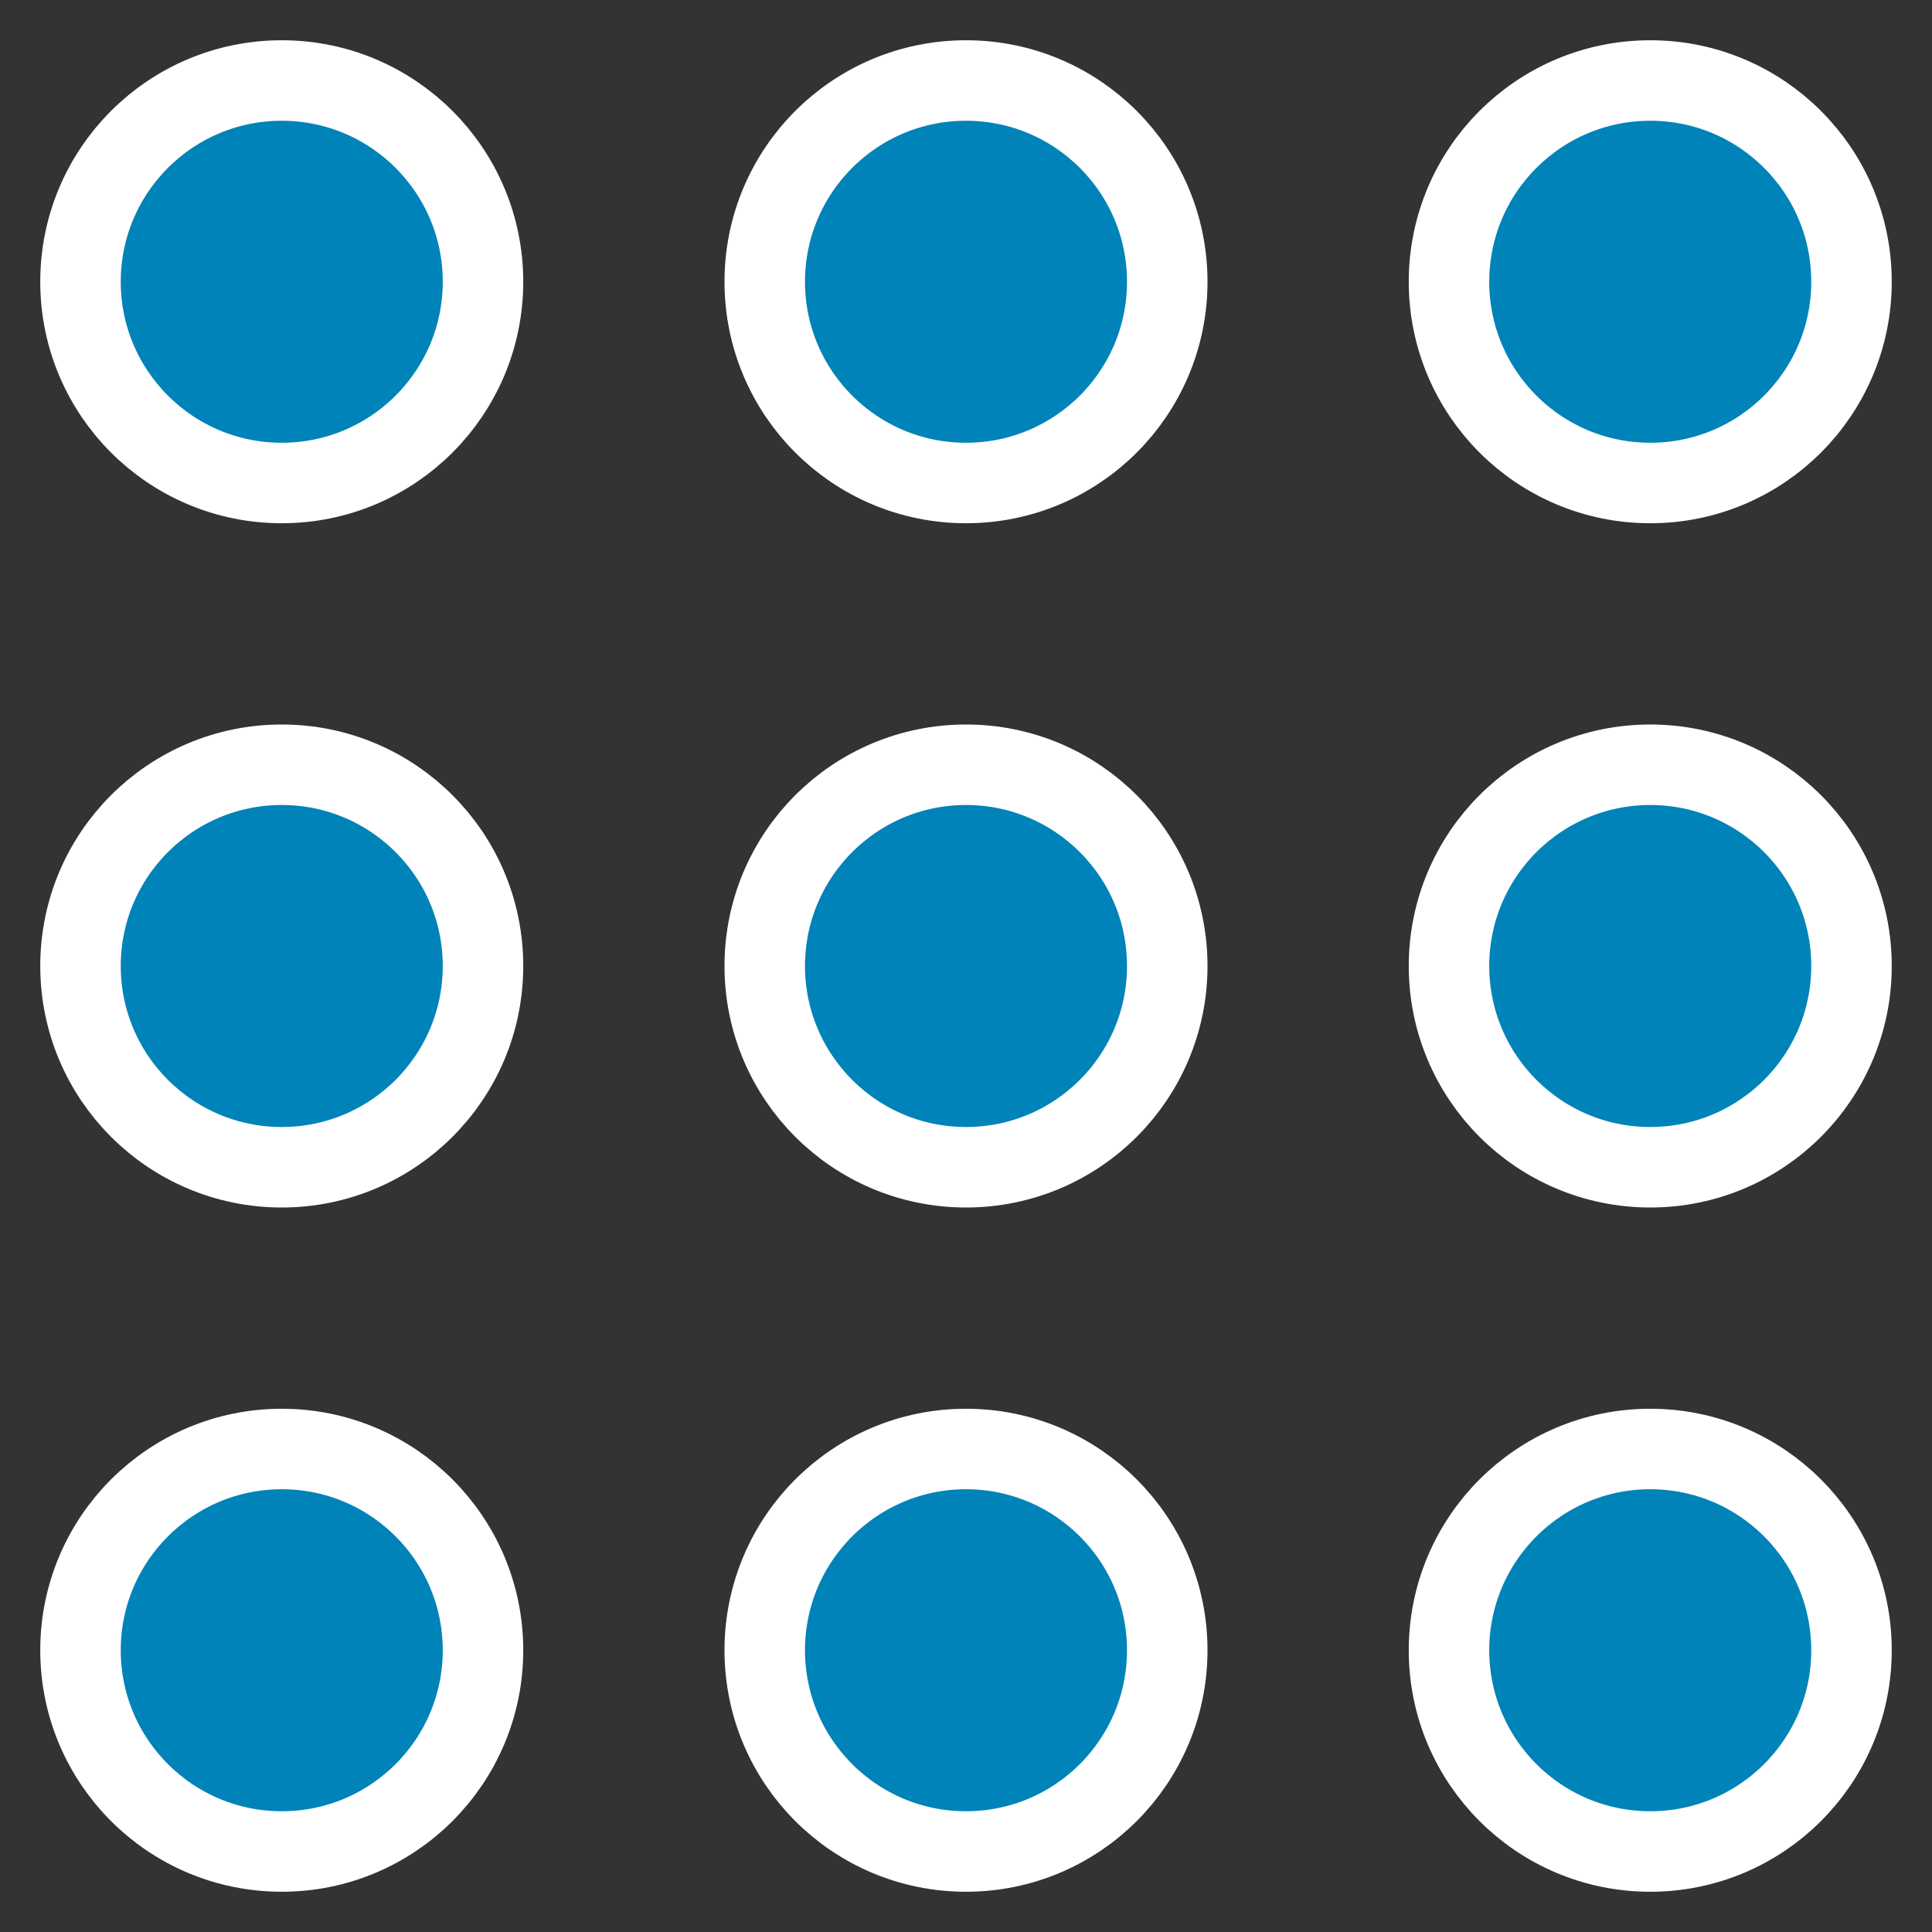 <svg width="24" height="24" viewBox="0 0 24 24" fill="none" xmlns="http://www.w3.org/2000/svg">
<rect x="0" y="0" width="24" height="24" fill="#333333" stroke="none"/>
<path d="M-3.5 27.5V-3.5H27.5V27.5H-3.5Z" stroke="black"/>
<path d="M3.5 6C4.881 6 6 4.881 6 3.5C6 2.119 4.881 1 3.5 1C2.119 1 1 2.119 1 3.5C1 4.881 2.119 6 3.5 6Z" fill="#0083B8" stroke="white"/>
<path d="M12 6C13.381 6 14.5 4.881 14.5 3.5C14.5 2.119 13.381 1 12 1C10.619 1 9.5 2.119 9.5 3.5C9.5 4.881 10.619 6 12 6Z" fill="#0083B8" stroke="white"/>
<path d="M20.5 6C21.881 6 23 4.881 23 3.5C23 2.119 21.881 1 20.5 1C19.119 1 18 2.119 18 3.5C18 4.881 19.119 6 20.5 6Z" fill="#0083B8" stroke="white"/>
<path d="M3.5 14.5C4.881 14.5 6 13.381 6 12C6 10.619 4.881 9.5 3.5 9.5C2.119 9.5 1 10.619 1 12C1 13.381 2.119 14.5 3.5 14.5Z" fill="#0083B8" stroke="white"/>
<path d="M12 14.5C13.381 14.5 14.5 13.381 14.5 12C14.5 10.619 13.381 9.5 12 9.5C10.619 9.5 9.5 10.619 9.5 12C9.5 13.381 10.619 14.5 12 14.5Z" fill="#0083B8" stroke="white"/>
<path d="M20.5 14.5C21.881 14.5 23 13.381 23 12C23 10.619 21.881 9.5 20.5 9.5C19.119 9.5 18 10.619 18 12C18 13.381 19.119 14.5 20.5 14.5Z" fill="#0083B8" stroke="white"/>
<path d="M3.5 23C4.881 23 6 21.881 6 20.5C6 19.119 4.881 18 3.5 18C2.119 18 1 19.119 1 20.5C1 21.881 2.119 23 3.5 23Z" fill="#0083B8" stroke="white"/>
<path d="M12 23C13.381 23 14.5 21.881 14.5 20.5C14.5 19.119 13.381 18 12 18C10.619 18 9.5 19.119 9.5 20.5C9.5 21.881 10.619 23 12 23Z" fill="#0083B8" stroke="white"/>
<path d="M20.5 23C21.881 23 23 21.881 23 20.5C23 19.119 21.881 18 20.5 18C19.119 18 18 19.119 18 20.5C18 21.881 19.119 23 20.5 23Z" fill="#0083B8" stroke="white"/>
</svg>
